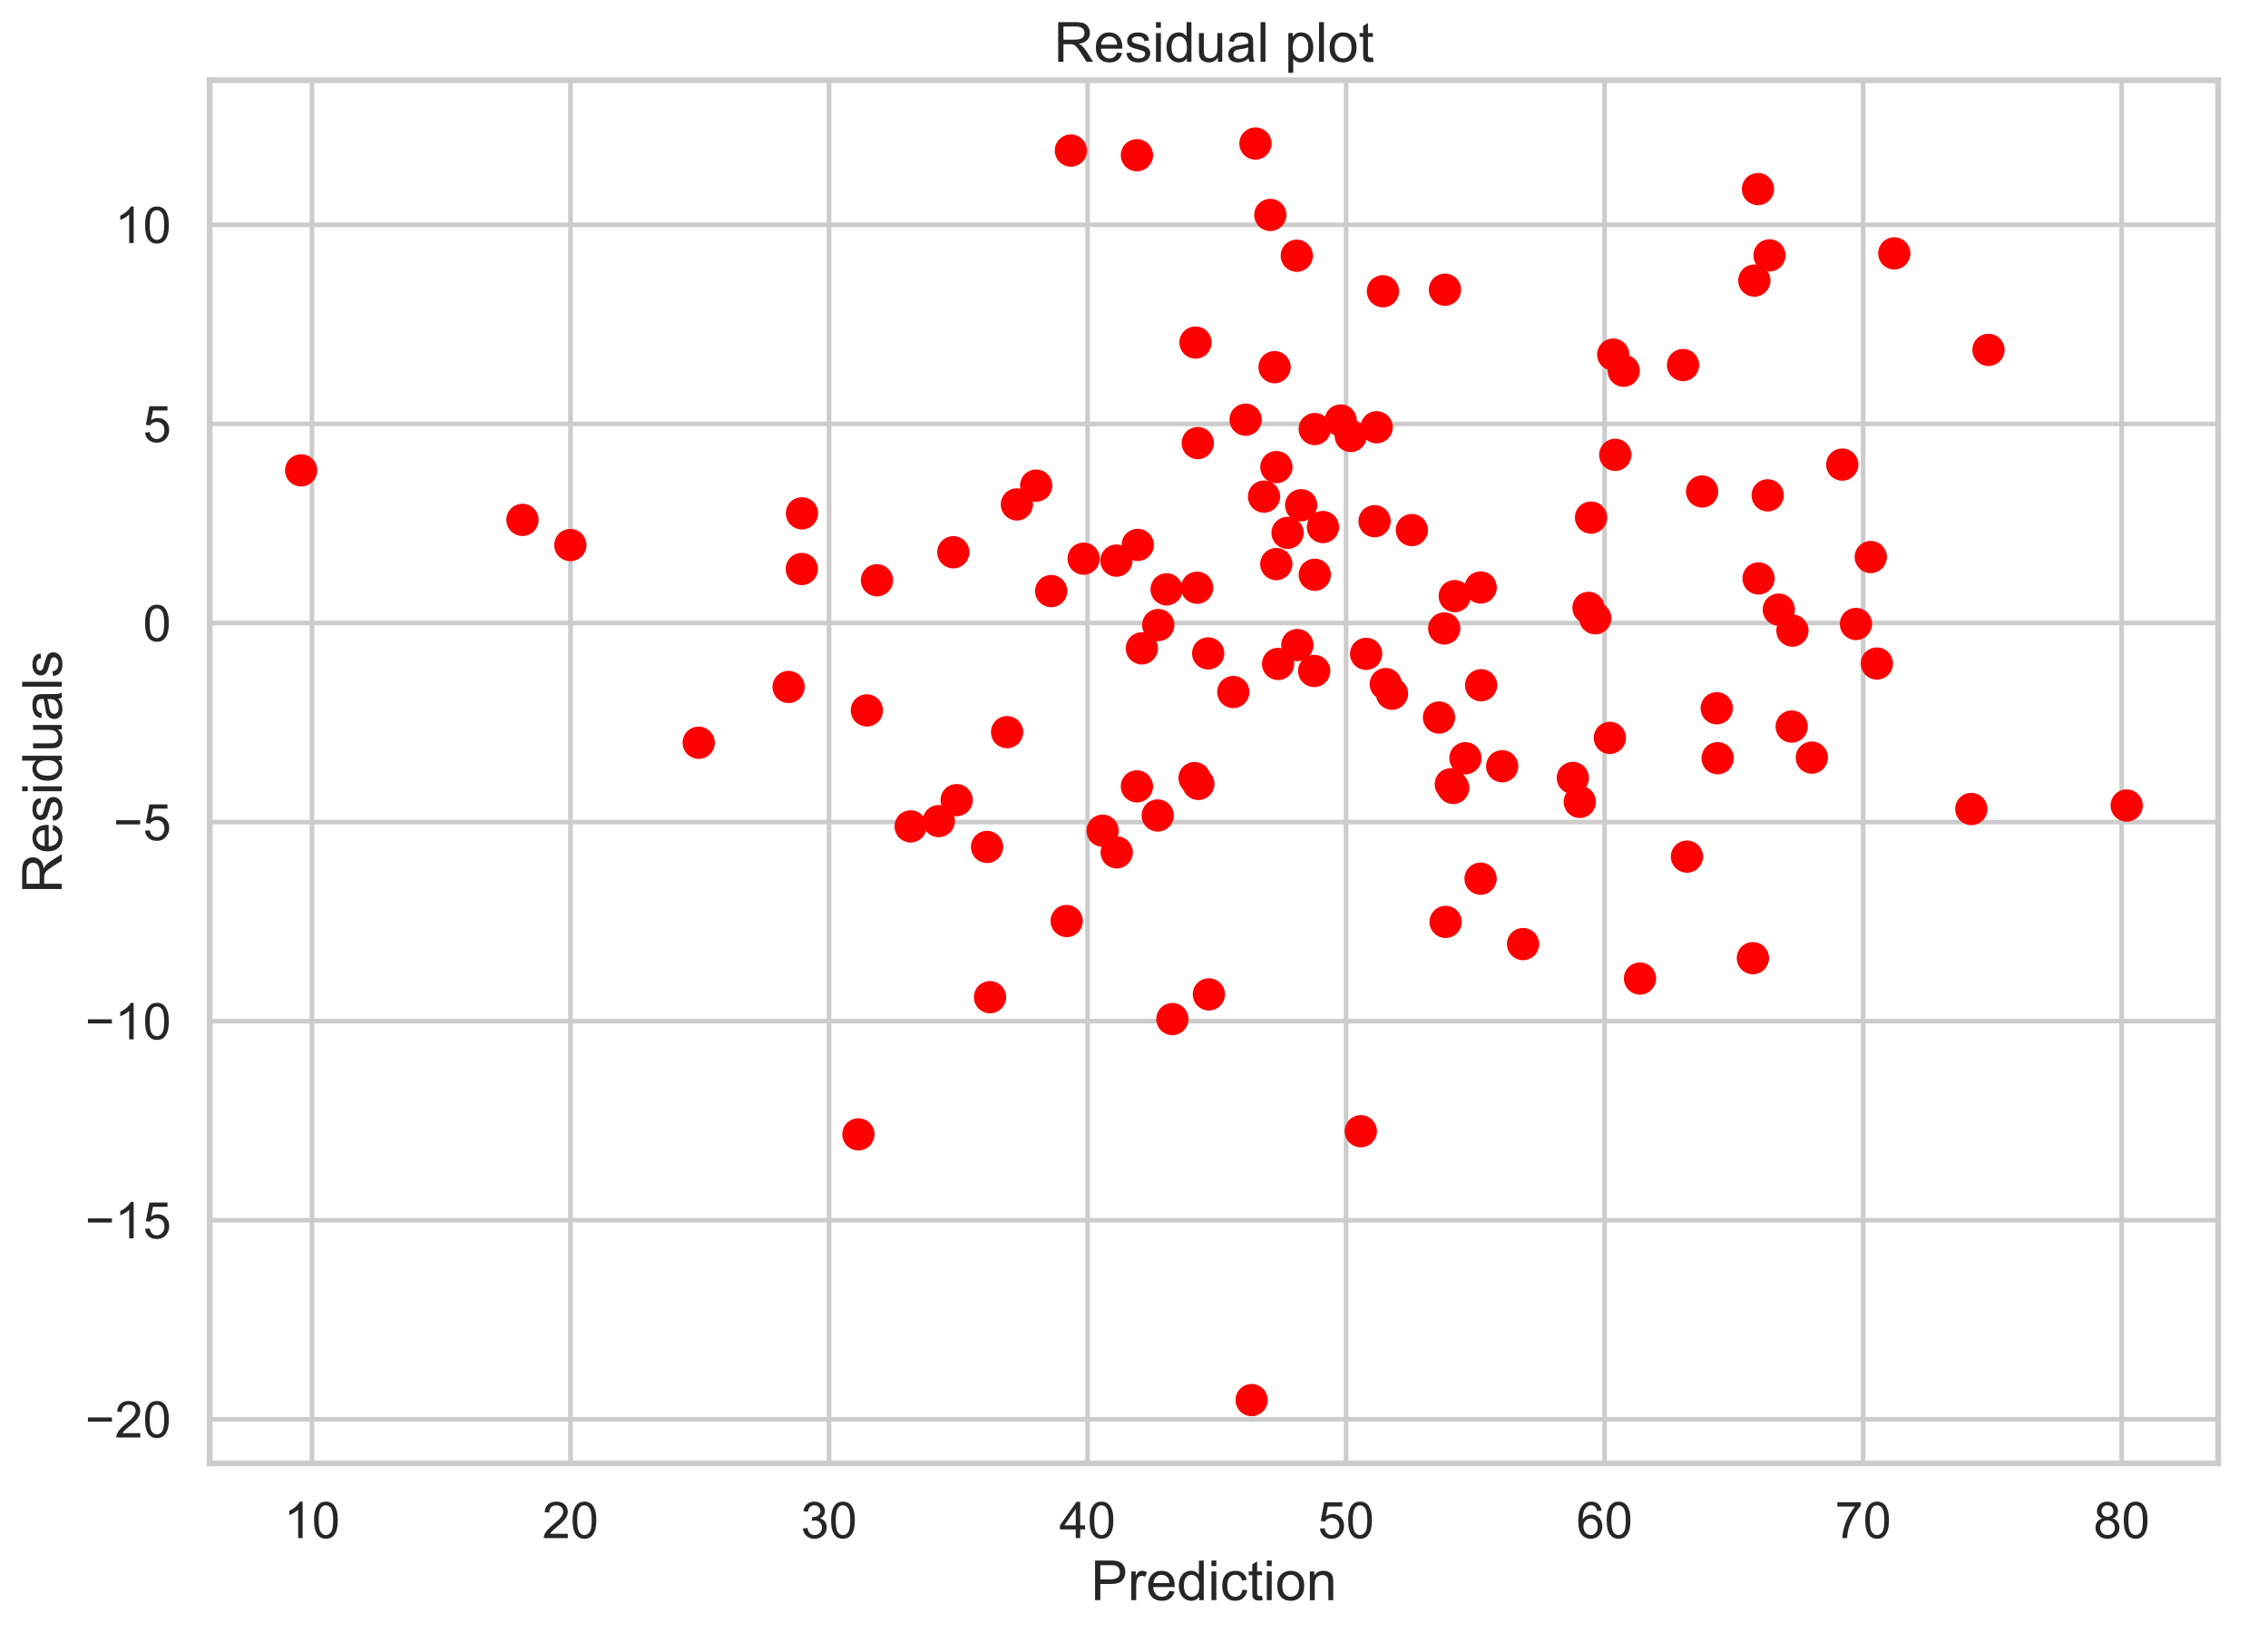<?xml version="1.0" encoding="utf-8" standalone="no"?>
<!DOCTYPE svg PUBLIC "-//W3C//DTD SVG 1.1//EN"
  "http://www.w3.org/Graphics/SVG/1.1/DTD/svg11.dtd">
<!-- Created with matplotlib (https://matplotlib.org/) -->
<svg height="530.893pt" version="1.1" viewBox="0 0 737.21 530.893" width="737.21pt" xmlns="http://www.w3.org/2000/svg" xmlns:xlink="http://www.w3.org/1999/xlink">
 <defs>
  <style type="text/css">
*{stroke-linecap:butt;stroke-linejoin:round;}
  </style>
 </defs>
 <g id="figure_1">
  <g id="patch_1">
   <path d="M 0 530.893 
L 737.21 530.893 
L 737.21 0 
L 0 0 
z
" style="fill:#ffffff;"/>
  </g>
  <g id="axes_1">
   <g id="patch_2">
    <path d="M 68.15 475.641 
L 721.01 475.641 
L 721.01 26.084 
L 68.15 26.084 
z
" style="fill:#ffffff;"/>
   </g>
   <g id="matplotlib.axis_1">
    <g id="xtick_1">
     <g id="line2d_1">
      <path clip-path="url(#p96e69815ba)" d="M 101.402 475.641 
L 101.402 26.084 
" style="fill:none;stroke:#cccccc;stroke-linecap:round;stroke-width:1.5;"/>
     </g>
     <g id="text_1">
      <!-- 10 -->
      <defs>
       <path d="M 37.25 0 
L 28.469 0 
L 28.469 56 
Q 25.297 52.984 20.141 49.953 
Q 14.984 46.922 10.891 45.406 
L 10.891 53.906 
Q 18.266 57.375 23.781 62.297 
Q 29.297 67.234 31.594 71.875 
L 37.25 71.875 
z
" id="ArialMT-49"/>
       <path d="M 4.156 35.297 
Q 4.156 48 6.766 55.734 
Q 9.375 63.484 14.516 67.672 
Q 19.672 71.875 27.484 71.875 
Q 33.25 71.875 37.594 69.547 
Q 41.938 67.234 44.766 62.859 
Q 47.609 58.5 49.219 52.219 
Q 50.828 45.953 50.828 35.297 
Q 50.828 22.703 48.234 14.969 
Q 45.656 7.234 40.5 3 
Q 35.359 -1.219 27.484 -1.219 
Q 17.141 -1.219 11.234 6.203 
Q 4.156 15.141 4.156 35.297 
z
M 13.188 35.297 
Q 13.188 17.672 17.312 11.828 
Q 21.438 6 27.484 6 
Q 33.547 6 37.672 11.859 
Q 41.797 17.719 41.797 35.297 
Q 41.797 52.984 37.672 58.781 
Q 33.547 64.594 27.391 64.594 
Q 21.344 64.594 17.719 59.469 
Q 13.188 52.938 13.188 35.297 
z
" id="ArialMT-48"/>
      </defs>
      <g style="fill:#262626;" transform="translate(92.226 499.952)scale(0.165 -0.165)">
       <use xlink:href="#ArialMT-49"/>
       <use x="55.615" xlink:href="#ArialMT-48"/>
      </g>
     </g>
    </g>
    <g id="xtick_2">
     <g id="line2d_2">
      <path clip-path="url(#p96e69815ba)" d="M 185.436 475.641 
L 185.436 26.084 
" style="fill:none;stroke:#cccccc;stroke-linecap:round;stroke-width:1.5;"/>
     </g>
     <g id="text_2">
      <!-- 20 -->
      <defs>
       <path d="M 50.344 8.453 
L 50.344 0 
L 3.031 0 
Q 2.938 3.172 4.047 6.109 
Q 5.859 10.938 9.828 15.625 
Q 13.812 20.312 21.344 26.469 
Q 33.016 36.031 37.109 41.625 
Q 41.219 47.219 41.219 52.203 
Q 41.219 57.422 37.469 61 
Q 33.734 64.594 27.734 64.594 
Q 21.391 64.594 17.578 60.781 
Q 13.766 56.984 13.719 50.25 
L 4.688 51.172 
Q 5.609 61.281 11.656 66.578 
Q 17.719 71.875 27.938 71.875 
Q 38.234 71.875 44.234 66.156 
Q 50.25 60.453 50.25 52 
Q 50.25 47.703 48.484 43.547 
Q 46.734 39.406 42.656 34.812 
Q 38.578 30.219 29.109 22.219 
Q 21.188 15.578 18.938 13.203 
Q 16.703 10.844 15.234 8.453 
z
" id="ArialMT-50"/>
      </defs>
      <g style="fill:#262626;" transform="translate(176.261 499.952)scale(0.165 -0.165)">
       <use xlink:href="#ArialMT-50"/>
       <use x="55.615" xlink:href="#ArialMT-48"/>
      </g>
     </g>
    </g>
    <g id="xtick_3">
     <g id="line2d_3">
      <path clip-path="url(#p96e69815ba)" d="M 269.471 475.641 
L 269.471 26.084 
" style="fill:none;stroke:#cccccc;stroke-linecap:round;stroke-width:1.5;"/>
     </g>
     <g id="text_3">
      <!-- 30 -->
      <defs>
       <path d="M 4.203 18.891 
L 12.984 20.062 
Q 14.5 12.594 18.141 9.297 
Q 21.781 6 27 6 
Q 33.203 6 37.469 10.297 
Q 41.75 14.594 41.75 20.953 
Q 41.75 27 37.797 30.922 
Q 33.844 34.859 27.734 34.859 
Q 25.25 34.859 21.531 33.891 
L 22.516 41.609 
Q 23.391 41.5 23.922 41.5 
Q 29.547 41.5 34.031 44.422 
Q 38.531 47.359 38.531 53.469 
Q 38.531 58.297 35.25 61.469 
Q 31.984 64.656 26.812 64.656 
Q 21.688 64.656 18.266 61.422 
Q 14.844 58.203 13.875 51.766 
L 5.078 53.328 
Q 6.688 62.156 12.391 67.016 
Q 18.109 71.875 26.609 71.875 
Q 32.469 71.875 37.391 69.359 
Q 42.328 66.844 44.938 62.5 
Q 47.562 58.156 47.562 53.266 
Q 47.562 48.641 45.062 44.828 
Q 42.578 41.016 37.703 38.766 
Q 44.047 37.312 47.562 32.688 
Q 51.078 28.078 51.078 21.141 
Q 51.078 11.766 44.234 5.25 
Q 37.406 -1.266 26.953 -1.266 
Q 17.531 -1.266 11.297 4.344 
Q 5.078 9.969 4.203 18.891 
z
" id="ArialMT-51"/>
      </defs>
      <g style="fill:#262626;" transform="translate(260.295 499.952)scale(0.165 -0.165)">
       <use xlink:href="#ArialMT-51"/>
       <use x="55.615" xlink:href="#ArialMT-48"/>
      </g>
     </g>
    </g>
    <g id="xtick_4">
     <g id="line2d_4">
      <path clip-path="url(#p96e69815ba)" d="M 353.506 475.641 
L 353.506 26.084 
" style="fill:none;stroke:#cccccc;stroke-linecap:round;stroke-width:1.5;"/>
     </g>
     <g id="text_4">
      <!-- 40 -->
      <defs>
       <path d="M 32.328 0 
L 32.328 17.141 
L 1.266 17.141 
L 1.266 25.203 
L 33.938 71.578 
L 41.109 71.578 
L 41.109 25.203 
L 50.781 25.203 
L 50.781 17.141 
L 41.109 17.141 
L 41.109 0 
z
M 32.328 25.203 
L 32.328 57.469 
L 9.906 25.203 
z
" id="ArialMT-52"/>
      </defs>
      <g style="fill:#262626;" transform="translate(344.33 499.952)scale(0.165 -0.165)">
       <use xlink:href="#ArialMT-52"/>
       <use x="55.615" xlink:href="#ArialMT-48"/>
      </g>
     </g>
    </g>
    <g id="xtick_5">
     <g id="line2d_5">
      <path clip-path="url(#p96e69815ba)" d="M 437.54 475.641 
L 437.54 26.084 
" style="fill:none;stroke:#cccccc;stroke-linecap:round;stroke-width:1.5;"/>
     </g>
     <g id="text_5">
      <!-- 50 -->
      <defs>
       <path d="M 4.156 18.75 
L 13.375 19.531 
Q 14.406 12.797 18.141 9.391 
Q 21.875 6 27.156 6 
Q 33.5 6 37.891 10.781 
Q 42.281 15.578 42.281 23.484 
Q 42.281 31 38.062 35.344 
Q 33.844 39.703 27 39.703 
Q 22.75 39.703 19.328 37.766 
Q 15.922 35.844 13.969 32.766 
L 5.719 33.844 
L 12.641 70.609 
L 48.25 70.609 
L 48.25 62.203 
L 19.672 62.203 
L 15.828 42.969 
Q 22.266 47.469 29.344 47.469 
Q 38.719 47.469 45.156 40.969 
Q 51.609 34.469 51.609 24.266 
Q 51.609 14.547 45.953 7.469 
Q 39.062 -1.219 27.156 -1.219 
Q 17.391 -1.219 11.203 4.25 
Q 5.031 9.719 4.156 18.75 
z
" id="ArialMT-53"/>
      </defs>
      <g style="fill:#262626;" transform="translate(428.365 499.952)scale(0.165 -0.165)">
       <use xlink:href="#ArialMT-53"/>
       <use x="55.615" xlink:href="#ArialMT-48"/>
      </g>
     </g>
    </g>
    <g id="xtick_6">
     <g id="line2d_6">
      <path clip-path="url(#p96e69815ba)" d="M 521.575 475.641 
L 521.575 26.084 
" style="fill:none;stroke:#cccccc;stroke-linecap:round;stroke-width:1.5;"/>
     </g>
     <g id="text_6">
      <!-- 60 -->
      <defs>
       <path d="M 49.75 54.047 
L 41.016 53.375 
Q 39.844 58.547 37.703 60.891 
Q 34.125 64.656 28.906 64.656 
Q 24.703 64.656 21.531 62.312 
Q 17.391 59.281 14.984 53.469 
Q 12.594 47.656 12.5 36.922 
Q 15.672 41.75 20.266 44.094 
Q 24.859 46.438 29.891 46.438 
Q 38.672 46.438 44.844 39.969 
Q 51.031 33.5 51.031 23.25 
Q 51.031 16.5 48.125 10.719 
Q 45.219 4.938 40.141 1.859 
Q 35.062 -1.219 28.609 -1.219 
Q 17.625 -1.219 10.688 6.859 
Q 3.766 14.938 3.766 33.5 
Q 3.766 54.25 11.422 63.672 
Q 18.109 71.875 29.438 71.875 
Q 37.891 71.875 43.281 67.141 
Q 48.688 62.406 49.75 54.047 
z
M 13.875 23.188 
Q 13.875 18.656 15.797 14.5 
Q 17.719 10.359 21.188 8.172 
Q 24.656 6 28.469 6 
Q 34.031 6 38.031 10.484 
Q 42.047 14.984 42.047 22.703 
Q 42.047 30.125 38.078 34.391 
Q 34.125 38.672 28.125 38.672 
Q 22.172 38.672 18.016 34.391 
Q 13.875 30.125 13.875 23.188 
z
" id="ArialMT-54"/>
      </defs>
      <g style="fill:#262626;" transform="translate(512.399 499.952)scale(0.165 -0.165)">
       <use xlink:href="#ArialMT-54"/>
       <use x="55.615" xlink:href="#ArialMT-48"/>
      </g>
     </g>
    </g>
    <g id="xtick_7">
     <g id="line2d_7">
      <path clip-path="url(#p96e69815ba)" d="M 605.61 475.641 
L 605.61 26.084 
" style="fill:none;stroke:#cccccc;stroke-linecap:round;stroke-width:1.5;"/>
     </g>
     <g id="text_7">
      <!-- 70 -->
      <defs>
       <path d="M 4.734 62.203 
L 4.734 70.656 
L 51.078 70.656 
L 51.078 63.812 
Q 44.234 56.547 37.516 44.484 
Q 30.812 32.422 27.156 19.672 
Q 24.516 10.688 23.781 0 
L 14.75 0 
Q 14.891 8.453 18.062 20.406 
Q 21.234 32.375 27.172 43.484 
Q 33.109 54.594 39.797 62.203 
z
" id="ArialMT-55"/>
      </defs>
      <g style="fill:#262626;" transform="translate(596.434 499.952)scale(0.165 -0.165)">
       <use xlink:href="#ArialMT-55"/>
       <use x="55.615" xlink:href="#ArialMT-48"/>
      </g>
     </g>
    </g>
    <g id="xtick_8">
     <g id="line2d_8">
      <path clip-path="url(#p96e69815ba)" d="M 689.644 475.641 
L 689.644 26.084 
" style="fill:none;stroke:#cccccc;stroke-linecap:round;stroke-width:1.5;"/>
     </g>
     <g id="text_8">
      <!-- 80 -->
      <defs>
       <path d="M 17.672 38.812 
Q 12.203 40.828 9.562 44.531 
Q 6.938 48.25 6.938 53.422 
Q 6.938 61.234 12.547 66.547 
Q 18.172 71.875 27.484 71.875 
Q 36.859 71.875 42.578 66.422 
Q 48.297 60.984 48.297 53.172 
Q 48.297 48.188 45.672 44.5 
Q 43.062 40.828 37.75 38.812 
Q 44.344 36.672 47.781 31.875 
Q 51.219 27.094 51.219 20.453 
Q 51.219 11.281 44.719 5.031 
Q 38.234 -1.219 27.641 -1.219 
Q 17.047 -1.219 10.547 5.047 
Q 4.047 11.328 4.047 20.703 
Q 4.047 27.688 7.594 32.391 
Q 11.141 37.109 17.672 38.812 
z
M 15.922 53.719 
Q 15.922 48.641 19.188 45.406 
Q 22.469 42.188 27.688 42.188 
Q 32.766 42.188 36.016 45.375 
Q 39.266 48.578 39.266 53.219 
Q 39.266 58.062 35.906 61.359 
Q 32.562 64.656 27.594 64.656 
Q 22.562 64.656 19.234 61.422 
Q 15.922 58.203 15.922 53.719 
z
M 13.094 20.656 
Q 13.094 16.891 14.875 13.375 
Q 16.656 9.859 20.172 7.922 
Q 23.688 6 27.734 6 
Q 34.031 6 38.125 10.047 
Q 42.234 14.109 42.234 20.359 
Q 42.234 26.703 38.016 30.859 
Q 33.797 35.016 27.438 35.016 
Q 21.234 35.016 17.156 30.906 
Q 13.094 26.812 13.094 20.656 
z
" id="ArialMT-56"/>
      </defs>
      <g style="fill:#262626;" transform="translate(680.469 499.952)scale(0.165 -0.165)">
       <use xlink:href="#ArialMT-56"/>
       <use x="55.615" xlink:href="#ArialMT-48"/>
      </g>
     </g>
    </g>
    <g id="text_9">
     <!-- Prediction -->
     <defs>
      <path d="M 7.719 0 
L 7.719 71.578 
L 34.719 71.578 
Q 41.844 71.578 45.609 70.906 
Q 50.875 70.016 54.438 67.547 
Q 58.016 65.094 60.188 60.641 
Q 62.359 56.203 62.359 50.875 
Q 62.359 41.75 56.547 35.422 
Q 50.734 29.109 35.547 29.109 
L 17.188 29.109 
L 17.188 0 
z
M 17.188 37.547 
L 35.688 37.547 
Q 44.875 37.547 48.734 40.969 
Q 52.594 44.391 52.594 50.594 
Q 52.594 55.078 50.312 58.266 
Q 48.047 61.469 44.344 62.5 
Q 41.938 63.141 35.5 63.141 
L 17.188 63.141 
z
" id="ArialMT-80"/>
      <path d="M 6.5 0 
L 6.5 51.859 
L 14.406 51.859 
L 14.406 44 
Q 17.438 49.516 20 51.266 
Q 22.562 53.031 25.641 53.031 
Q 30.078 53.031 34.672 50.203 
L 31.641 42.047 
Q 28.422 43.953 25.203 43.953 
Q 22.312 43.953 20.016 42.219 
Q 17.719 40.484 16.75 37.406 
Q 15.281 32.719 15.281 27.156 
L 15.281 0 
z
" id="ArialMT-114"/>
      <path d="M 42.094 16.703 
L 51.172 15.578 
Q 49.031 7.625 43.219 3.219 
Q 37.406 -1.172 28.375 -1.172 
Q 17 -1.172 10.328 5.828 
Q 3.656 12.844 3.656 25.484 
Q 3.656 38.578 10.391 45.797 
Q 17.141 53.031 27.875 53.031 
Q 38.281 53.031 44.875 45.953 
Q 51.469 38.875 51.469 26.031 
Q 51.469 25.25 51.422 23.688 
L 12.75 23.688 
Q 13.234 15.141 17.578 10.594 
Q 21.922 6.062 28.422 6.062 
Q 33.25 6.062 36.672 8.594 
Q 40.094 11.141 42.094 16.703 
z
M 13.234 30.906 
L 42.188 30.906 
Q 41.609 37.453 38.875 40.719 
Q 34.672 45.797 27.984 45.797 
Q 21.922 45.797 17.797 41.75 
Q 13.672 37.703 13.234 30.906 
z
" id="ArialMT-101"/>
      <path d="M 40.234 0 
L 40.234 6.547 
Q 35.297 -1.172 25.734 -1.172 
Q 19.531 -1.172 14.328 2.25 
Q 9.125 5.672 6.266 11.797 
Q 3.422 17.922 3.422 25.875 
Q 3.422 33.641 6 39.969 
Q 8.594 46.297 13.766 49.656 
Q 18.953 53.031 25.344 53.031 
Q 30.031 53.031 33.688 51.047 
Q 37.359 49.078 39.656 45.906 
L 39.656 71.578 
L 48.391 71.578 
L 48.391 0 
z
M 12.453 25.875 
Q 12.453 15.922 16.641 10.984 
Q 20.844 6.062 26.562 6.062 
Q 32.328 6.062 36.344 10.766 
Q 40.375 15.484 40.375 25.141 
Q 40.375 35.797 36.266 40.766 
Q 32.172 45.75 26.172 45.75 
Q 20.312 45.75 16.375 40.969 
Q 12.453 36.188 12.453 25.875 
z
" id="ArialMT-100"/>
      <path d="M 6.641 61.469 
L 6.641 71.578 
L 15.438 71.578 
L 15.438 61.469 
z
M 6.641 0 
L 6.641 51.859 
L 15.438 51.859 
L 15.438 0 
z
" id="ArialMT-105"/>
      <path d="M 40.438 19 
L 49.078 17.875 
Q 47.656 8.938 41.812 3.875 
Q 35.984 -1.172 27.484 -1.172 
Q 16.844 -1.172 10.375 5.781 
Q 3.906 12.75 3.906 25.734 
Q 3.906 34.125 6.688 40.422 
Q 9.469 46.734 15.156 49.875 
Q 20.844 53.031 27.547 53.031 
Q 35.984 53.031 41.359 48.75 
Q 46.734 44.484 48.25 36.625 
L 39.703 35.297 
Q 38.484 40.531 35.375 43.156 
Q 32.281 45.797 27.875 45.797 
Q 21.234 45.797 17.078 41.031 
Q 12.938 36.281 12.938 25.984 
Q 12.938 15.531 16.938 10.797 
Q 20.953 6.062 27.391 6.062 
Q 32.562 6.062 36.031 9.234 
Q 39.5 12.406 40.438 19 
z
" id="ArialMT-99"/>
      <path d="M 25.781 7.859 
L 27.047 0.094 
Q 23.344 -0.688 20.406 -0.688 
Q 15.625 -0.688 12.984 0.828 
Q 10.359 2.344 9.281 4.812 
Q 8.203 7.281 8.203 15.188 
L 8.203 45.016 
L 1.766 45.016 
L 1.766 51.859 
L 8.203 51.859 
L 8.203 64.703 
L 16.938 69.969 
L 16.938 51.859 
L 25.781 51.859 
L 25.781 45.016 
L 16.938 45.016 
L 16.938 14.703 
Q 16.938 10.938 17.406 9.859 
Q 17.875 8.797 18.922 8.156 
Q 19.969 7.516 21.922 7.516 
Q 23.391 7.516 25.781 7.859 
z
" id="ArialMT-116"/>
      <path d="M 3.328 25.922 
Q 3.328 40.328 11.328 47.266 
Q 18.016 53.031 27.641 53.031 
Q 38.328 53.031 45.109 46.016 
Q 51.906 39.016 51.906 26.656 
Q 51.906 16.656 48.906 10.906 
Q 45.906 5.172 40.156 2 
Q 34.422 -1.172 27.641 -1.172 
Q 16.75 -1.172 10.031 5.812 
Q 3.328 12.797 3.328 25.922 
z
M 12.359 25.922 
Q 12.359 15.969 16.703 11.016 
Q 21.047 6.062 27.641 6.062 
Q 34.188 6.062 38.531 11.031 
Q 42.875 16.016 42.875 26.219 
Q 42.875 35.844 38.5 40.797 
Q 34.125 45.75 27.641 45.75 
Q 21.047 45.75 16.703 40.812 
Q 12.359 35.891 12.359 25.922 
z
" id="ArialMT-111"/>
      <path d="M 6.594 0 
L 6.594 51.859 
L 14.5 51.859 
L 14.5 44.484 
Q 20.219 53.031 31 53.031 
Q 35.688 53.031 39.625 51.344 
Q 43.562 49.656 45.516 46.922 
Q 47.469 44.188 48.25 40.438 
Q 48.734 37.984 48.734 31.891 
L 48.734 0 
L 39.938 0 
L 39.938 31.547 
Q 39.938 36.922 38.906 39.578 
Q 37.891 42.234 35.281 43.812 
Q 32.672 45.406 29.156 45.406 
Q 23.531 45.406 19.453 41.844 
Q 15.375 38.281 15.375 28.328 
L 15.375 0 
z
" id="ArialMT-110"/>
     </defs>
     <g style="fill:#262626;" transform="translate(354.561 520.115)scale(0.18 -0.18)">
      <use xlink:href="#ArialMT-80"/>
      <use x="66.699" xlink:href="#ArialMT-114"/>
      <use x="100" xlink:href="#ArialMT-101"/>
      <use x="155.615" xlink:href="#ArialMT-100"/>
      <use x="211.23" xlink:href="#ArialMT-105"/>
      <use x="233.447" xlink:href="#ArialMT-99"/>
      <use x="283.447" xlink:href="#ArialMT-116"/>
      <use x="311.23" xlink:href="#ArialMT-105"/>
      <use x="333.447" xlink:href="#ArialMT-111"/>
      <use x="389.062" xlink:href="#ArialMT-110"/>
     </g>
    </g>
   </g>
   <g id="matplotlib.axis_2">
    <g id="ytick_1">
     <g id="line2d_9">
      <path clip-path="url(#p96e69815ba)" d="M 68.15 461.329 
L 721.01 461.329 
" style="fill:none;stroke:#cccccc;stroke-linecap:round;stroke-width:1.5;"/>
     </g>
     <g id="text_10">
      <!-- −20 -->
      <defs>
       <path d="M 52.828 31.203 
L 5.562 31.203 
L 5.562 39.406 
L 52.828 39.406 
z
" id="ArialMT-8722"/>
      </defs>
      <g style="fill:#262626;" transform="translate(27.662 467.234)scale(0.165 -0.165)">
       <use xlink:href="#ArialMT-8722"/>
       <use x="58.398" xlink:href="#ArialMT-50"/>
       <use x="114.014" xlink:href="#ArialMT-48"/>
      </g>
     </g>
    </g>
    <g id="ytick_2">
     <g id="line2d_10">
      <path clip-path="url(#p96e69815ba)" d="M 68.15 396.621 
L 721.01 396.621 
" style="fill:none;stroke:#cccccc;stroke-linecap:round;stroke-width:1.5;"/>
     </g>
     <g id="text_11">
      <!-- −15 -->
      <g style="fill:#262626;" transform="translate(27.662 402.526)scale(0.165 -0.165)">
       <use xlink:href="#ArialMT-8722"/>
       <use x="58.398" xlink:href="#ArialMT-49"/>
       <use x="114.014" xlink:href="#ArialMT-53"/>
      </g>
     </g>
    </g>
    <g id="ytick_3">
     <g id="line2d_11">
      <path clip-path="url(#p96e69815ba)" d="M 68.15 331.912 
L 721.01 331.912 
" style="fill:none;stroke:#cccccc;stroke-linecap:round;stroke-width:1.5;"/>
     </g>
     <g id="text_12">
      <!-- −10 -->
      <g style="fill:#262626;" transform="translate(27.662 337.817)scale(0.165 -0.165)">
       <use xlink:href="#ArialMT-8722"/>
       <use x="58.398" xlink:href="#ArialMT-49"/>
       <use x="114.014" xlink:href="#ArialMT-48"/>
      </g>
     </g>
    </g>
    <g id="ytick_4">
     <g id="line2d_12">
      <path clip-path="url(#p96e69815ba)" d="M 68.15 267.203 
L 721.01 267.203 
" style="fill:none;stroke:#cccccc;stroke-linecap:round;stroke-width:1.5;"/>
     </g>
     <g id="text_13">
      <!-- −5 -->
      <g style="fill:#262626;" transform="translate(36.837 273.109)scale(0.165 -0.165)">
       <use xlink:href="#ArialMT-8722"/>
       <use x="58.398" xlink:href="#ArialMT-53"/>
      </g>
     </g>
    </g>
    <g id="ytick_5">
     <g id="line2d_13">
      <path clip-path="url(#p96e69815ba)" d="M 68.15 202.495 
L 721.01 202.495 
" style="fill:none;stroke:#cccccc;stroke-linecap:round;stroke-width:1.5;"/>
     </g>
     <g id="text_14">
      <!-- 0 -->
      <g style="fill:#262626;" transform="translate(46.474 208.4)scale(0.165 -0.165)">
       <use xlink:href="#ArialMT-48"/>
      </g>
     </g>
    </g>
    <g id="ytick_6">
     <g id="line2d_14">
      <path clip-path="url(#p96e69815ba)" d="M 68.15 137.786 
L 721.01 137.786 
" style="fill:none;stroke:#cccccc;stroke-linecap:round;stroke-width:1.5;"/>
     </g>
     <g id="text_15">
      <!-- 5 -->
      <g style="fill:#262626;" transform="translate(46.474 143.692)scale(0.165 -0.165)">
       <use xlink:href="#ArialMT-53"/>
      </g>
     </g>
    </g>
    <g id="ytick_7">
     <g id="line2d_15">
      <path clip-path="url(#p96e69815ba)" d="M 68.15 73.078 
L 721.01 73.078 
" style="fill:none;stroke:#cccccc;stroke-linecap:round;stroke-width:1.5;"/>
     </g>
     <g id="text_16">
      <!-- 10 -->
      <g style="fill:#262626;" transform="translate(37.299 78.983)scale(0.165 -0.165)">
       <use xlink:href="#ArialMT-49"/>
       <use x="55.615" xlink:href="#ArialMT-48"/>
      </g>
     </g>
    </g>
    <g id="text_17">
     <!-- Residuals -->
     <defs>
      <path d="M 7.859 0 
L 7.859 71.578 
L 39.594 71.578 
Q 49.172 71.578 54.141 69.641 
Q 59.125 67.719 62.109 62.828 
Q 65.094 57.953 65.094 52.047 
Q 65.094 44.438 60.156 39.203 
Q 55.219 33.984 44.922 32.562 
Q 48.688 30.766 50.641 29 
Q 54.781 25.203 58.5 19.484 
L 70.953 0 
L 59.031 0 
L 49.562 14.891 
Q 45.406 21.344 42.719 24.75 
Q 40.047 28.172 37.922 29.531 
Q 35.797 30.906 33.594 31.453 
Q 31.984 31.781 28.328 31.781 
L 17.328 31.781 
L 17.328 0 
z
M 17.328 39.984 
L 37.703 39.984 
Q 44.188 39.984 47.844 41.328 
Q 51.516 42.672 53.422 45.625 
Q 55.328 48.578 55.328 52.047 
Q 55.328 57.125 51.641 60.391 
Q 47.953 63.672 39.984 63.672 
L 17.328 63.672 
z
" id="ArialMT-82"/>
      <path d="M 3.078 15.484 
L 11.766 16.844 
Q 12.5 11.625 15.844 8.844 
Q 19.188 6.062 25.203 6.062 
Q 31.25 6.062 34.172 8.516 
Q 37.109 10.984 37.109 14.312 
Q 37.109 17.281 34.516 19 
Q 32.719 20.172 25.531 21.969 
Q 15.875 24.422 12.141 26.203 
Q 8.406 27.984 6.469 31.125 
Q 4.547 34.281 4.547 38.094 
Q 4.547 41.547 6.125 44.5 
Q 7.719 47.469 10.453 49.422 
Q 12.5 50.922 16.031 51.969 
Q 19.578 53.031 23.641 53.031 
Q 29.734 53.031 34.344 51.266 
Q 38.969 49.516 41.156 46.5 
Q 43.359 43.5 44.188 38.484 
L 35.594 37.312 
Q 35.016 41.312 32.203 43.547 
Q 29.391 45.797 24.266 45.797 
Q 18.219 45.797 15.625 43.797 
Q 13.031 41.797 13.031 39.109 
Q 13.031 37.406 14.109 36.031 
Q 15.188 34.625 17.484 33.688 
Q 18.797 33.203 25.25 31.453 
Q 34.578 28.953 38.25 27.359 
Q 41.938 25.781 44.031 22.75 
Q 46.141 19.734 46.141 15.234 
Q 46.141 10.844 43.578 6.953 
Q 41.016 3.078 36.172 0.953 
Q 31.344 -1.172 25.25 -1.172 
Q 15.141 -1.172 9.844 3.031 
Q 4.547 7.234 3.078 15.484 
z
" id="ArialMT-115"/>
      <path d="M 40.578 0 
L 40.578 7.625 
Q 34.516 -1.172 24.125 -1.172 
Q 19.531 -1.172 15.547 0.578 
Q 11.578 2.344 9.641 5 
Q 7.719 7.672 6.938 11.531 
Q 6.391 14.109 6.391 19.734 
L 6.391 51.859 
L 15.188 51.859 
L 15.188 23.094 
Q 15.188 16.219 15.719 13.812 
Q 16.547 10.359 19.234 8.375 
Q 21.922 6.391 25.875 6.391 
Q 29.828 6.391 33.297 8.422 
Q 36.766 10.453 38.203 13.938 
Q 39.656 17.438 39.656 24.078 
L 39.656 51.859 
L 48.438 51.859 
L 48.438 0 
z
" id="ArialMT-117"/>
      <path d="M 40.438 6.391 
Q 35.547 2.25 31.031 0.531 
Q 26.516 -1.172 21.344 -1.172 
Q 12.797 -1.172 8.203 3 
Q 3.609 7.172 3.609 13.672 
Q 3.609 17.484 5.344 20.625 
Q 7.078 23.781 9.891 25.688 
Q 12.703 27.594 16.219 28.562 
Q 18.797 29.25 24.031 29.891 
Q 34.672 31.156 39.703 32.906 
Q 39.75 34.719 39.75 35.203 
Q 39.75 40.578 37.25 42.781 
Q 33.891 45.75 27.25 45.75 
Q 21.047 45.75 18.094 43.578 
Q 15.141 41.406 13.719 35.891 
L 5.125 37.062 
Q 6.297 42.578 8.984 45.969 
Q 11.672 49.359 16.75 51.188 
Q 21.828 53.031 28.516 53.031 
Q 35.156 53.031 39.297 51.469 
Q 43.453 49.906 45.406 47.531 
Q 47.359 45.172 48.141 41.547 
Q 48.578 39.312 48.578 33.453 
L 48.578 21.734 
Q 48.578 9.469 49.141 6.219 
Q 49.703 2.984 51.375 0 
L 42.188 0 
Q 40.828 2.734 40.438 6.391 
z
M 39.703 26.031 
Q 34.906 24.078 25.344 22.703 
Q 19.922 21.922 17.672 20.938 
Q 15.438 19.969 14.203 18.094 
Q 12.984 16.219 12.984 13.922 
Q 12.984 10.406 15.641 8.062 
Q 18.312 5.719 23.438 5.719 
Q 28.516 5.719 32.469 7.938 
Q 36.422 10.156 38.281 14.016 
Q 39.703 17 39.703 22.797 
z
" id="ArialMT-97"/>
      <path d="M 6.391 0 
L 6.391 71.578 
L 15.188 71.578 
L 15.188 0 
z
" id="ArialMT-108"/>
     </defs>
     <g style="fill:#262626;" transform="translate(20.084 290.381)rotate(-90)scale(0.18 -0.18)">
      <use xlink:href="#ArialMT-82"/>
      <use x="72.217" xlink:href="#ArialMT-101"/>
      <use x="127.832" xlink:href="#ArialMT-115"/>
      <use x="177.832" xlink:href="#ArialMT-105"/>
      <use x="200.049" xlink:href="#ArialMT-100"/>
      <use x="255.664" xlink:href="#ArialMT-117"/>
      <use x="311.279" xlink:href="#ArialMT-97"/>
      <use x="366.895" xlink:href="#ArialMT-108"/>
      <use x="389.111" xlink:href="#ArialMT-115"/>
     </g>
    </g>
   </g>
   <g id="PathCollection_1">
    <defs>
     <path d="M 0 4.5 
C 1.193 4.5 2.338 4.026 3.182 3.182 
C 4.026 2.338 4.5 1.193 4.5 0 
C 4.5 -1.193 4.026 -2.338 3.182 -3.182 
C 2.338 -4.026 1.193 -4.5 0 -4.5 
C -1.193 -4.5 -2.338 -4.026 -3.182 -3.182 
C -4.026 -2.338 -4.5 -1.193 -4.5 0 
C -4.5 1.193 -4.026 2.338 -3.182 3.182 
C -2.338 4.026 -1.193 4.5 0 4.5 
z
" id="me6158431a2" style="stroke:#ff0000;stroke-width:1.5;"/>
    </defs>
    <g clip-path="url(#p96e69815ba)">
     <use style="fill:#ff0000;stroke:#ff0000;stroke-width:1.5;" x="260.671" xlink:href="#me6158431a2" y="166.847"/>
     <use style="fill:#ff0000;stroke:#ff0000;stroke-width:1.5;" x="469.68" xlink:href="#me6158431a2" y="94.166"/>
     <use style="fill:#ff0000;stroke:#ff0000;stroke-width:1.5;" x="410.861" xlink:href="#me6158431a2" y="161.408"/>
     <use style="fill:#ff0000;stroke:#ff0000;stroke-width:1.5;" x="449.514" xlink:href="#me6158431a2" y="94.675"/>
     <use style="fill:#ff0000;stroke:#ff0000;stroke-width:1.5;" x="352.228" xlink:href="#me6158431a2" y="181.589"/>
     <use style="fill:#ff0000;stroke:#ff0000;stroke-width:1.5;" x="369.552" xlink:href="#me6158431a2" y="50.443"/>
     <use style="fill:#ff0000;stroke:#ff0000;stroke-width:1.5;" x="296.002" xlink:href="#me6158431a2" y="268.607"/>
     <use style="fill:#ff0000;stroke:#ff0000;stroke-width:1.5;" x="511.239" xlink:href="#me6158431a2" y="252.864"/>
     <use style="fill:#ff0000;stroke:#ff0000;stroke-width:1.5;" x="427.349" xlink:href="#me6158431a2" y="139.452"/>
     <use style="fill:#ff0000;stroke:#ff0000;stroke-width:1.5;" x="444.055" xlink:href="#me6158431a2" y="212.528"/>
     <use style="fill:#ff0000;stroke:#ff0000;stroke-width:1.5;" x="389.108" xlink:href="#me6158431a2" y="191.037"/>
     <use style="fill:#ff0000;stroke:#ff0000;stroke-width:1.5;" x="608.085" xlink:href="#me6158431a2" y="181.055"/>
     <use style="fill:#ff0000;stroke:#ff0000;stroke-width:1.5;" x="421.7" xlink:href="#me6158431a2" y="209.665"/>
     <use style="fill:#ff0000;stroke:#ff0000;stroke-width:1.5;" x="400.869" xlink:href="#me6158431a2" y="224.933"/>
     <use style="fill:#ff0000;stroke:#ff0000;stroke-width:1.5;" x="439.061" xlink:href="#me6158431a2" y="141.707"/>
     <use style="fill:#ff0000;stroke:#ff0000;stroke-width:1.5;" x="376.309" xlink:href="#me6158431a2" y="265.065"/>
     <use style="fill:#ff0000;stroke:#ff0000;stroke-width:1.5;" x="421.516" xlink:href="#me6158431a2" y="83.121"/>
     <use style="fill:#ff0000;stroke:#ff0000;stroke-width:1.5;" x="389.322" xlink:href="#me6158431a2" y="144.019"/>
     <use style="fill:#ff0000;stroke:#ff0000;stroke-width:1.5;" x="553.262" xlink:href="#me6158431a2" y="159.755"/>
     <use style="fill:#ff0000;stroke:#ff0000;stroke-width:1.5;" x="430.021" xlink:href="#me6158431a2" y="171.306"/>
     <use style="fill:#ff0000;stroke:#ff0000;stroke-width:1.5;" x="452.463" xlink:href="#me6158431a2" y="225.477"/>
     <use style="fill:#ff0000;stroke:#ff0000;stroke-width:1.5;" x="450.437" xlink:href="#me6158431a2" y="222.356"/>
     <use style="fill:#ff0000;stroke:#ff0000;stroke-width:1.5;" x="469.887" xlink:href="#me6158431a2" y="299.658"/>
     <use style="fill:#ff0000;stroke:#ff0000;stroke-width:1.5;" x="260.619" xlink:href="#me6158431a2" y="184.94"/>
     <use style="fill:#ff0000;stroke:#ff0000;stroke-width:1.5;" x="571.613" xlink:href="#me6158431a2" y="188.017"/>
     <use style="fill:#ff0000;stroke:#ff0000;stroke-width:1.5;" x="518.533" xlink:href="#me6158431a2" y="200.968"/>
     <use style="fill:#ff0000;stroke:#ff0000;stroke-width:1.5;" x="305.136" xlink:href="#me6158431a2" y="266.891"/>
     <use style="fill:#ff0000;stroke:#ff0000;stroke-width:1.5;" x="640.767" xlink:href="#me6158431a2" y="262.952"/>
     <use style="fill:#ff0000;stroke:#ff0000;stroke-width:1.5;" x="598.822" xlink:href="#me6158431a2" y="151.008"/>
     <use style="fill:#ff0000;stroke:#ff0000;stroke-width:1.5;" x="513.497" xlink:href="#me6158431a2" y="260.645"/>
     <use style="fill:#ff0000;stroke:#ff0000;stroke-width:1.5;" x="481.425" xlink:href="#me6158431a2" y="222.732"/>
     <use style="fill:#ff0000;stroke:#ff0000;stroke-width:1.5;" x="558.02" xlink:href="#me6158431a2" y="230.213"/>
     <use style="fill:#ff0000;stroke:#ff0000;stroke-width:1.5;" x="582.621" xlink:href="#me6158431a2" y="204.97"/>
     <use style="fill:#ff0000;stroke:#ff0000;stroke-width:1.5;" x="481.289" xlink:href="#me6158431a2" y="190.957"/>
     <use style="fill:#ff0000;stroke:#ff0000;stroke-width:1.5;" x="185.385" xlink:href="#me6158431a2" y="177.163"/>
     <use style="fill:#ff0000;stroke:#ff0000;stroke-width:1.5;" x="610.068" xlink:href="#me6158431a2" y="215.674"/>
     <use style="fill:#ff0000;stroke:#ff0000;stroke-width:1.5;" x="435.791" xlink:href="#me6158431a2" y="136.671"/>
     <use style="fill:#ff0000;stroke:#ff0000;stroke-width:1.5;" x="415.439" xlink:href="#me6158431a2" y="215.805"/>
     <use style="fill:#ff0000;stroke:#ff0000;stroke-width:1.5;" x="169.823" xlink:href="#me6158431a2" y="168.981"/>
     <use style="fill:#ff0000;stroke:#ff0000;stroke-width:1.5;" x="320.833" xlink:href="#me6158431a2" y="275.282"/>
     <use style="fill:#ff0000;stroke:#ff0000;stroke-width:1.5;" x="362.889" xlink:href="#me6158431a2" y="182.225"/>
     <use style="fill:#ff0000;stroke:#ff0000;stroke-width:1.5;" x="471.577" xlink:href="#me6158431a2" y="254.913"/>
     <use style="fill:#ff0000;stroke:#ff0000;stroke-width:1.5;" x="388.29" xlink:href="#me6158431a2" y="252.907"/>
     <use style="fill:#ff0000;stroke:#ff0000;stroke-width:1.5;" x="523.274" xlink:href="#me6158431a2" y="239.834"/>
     <use style="fill:#ff0000;stroke:#ff0000;stroke-width:1.5;" x="408.081" xlink:href="#me6158431a2" y="46.648"/>
     <use style="fill:#ff0000;stroke:#ff0000;stroke-width:1.5;" x="476.329" xlink:href="#me6158431a2" y="246.449"/>
     <use style="fill:#ff0000;stroke:#ff0000;stroke-width:1.5;" x="336.807" xlink:href="#me6158431a2" y="157.839"/>
     <use style="fill:#ff0000;stroke:#ff0000;stroke-width:1.5;" x="516.335" xlink:href="#me6158431a2" y="197.581"/>
     <use style="fill:#ff0000;stroke:#ff0000;stroke-width:1.5;" x="603.271" xlink:href="#me6158431a2" y="202.815"/>
     <use style="fill:#ff0000;stroke:#ff0000;stroke-width:1.5;" x="346.72" xlink:href="#me6158431a2" y="299.366"/>
     <use style="fill:#ff0000;stroke:#ff0000;stroke-width:1.5;" x="495.063" xlink:href="#me6158431a2" y="306.865"/>
     <use style="fill:#ff0000;stroke:#ff0000;stroke-width:1.5;" x="427.361" xlink:href="#me6158431a2" y="186.818"/>
     <use style="fill:#ff0000;stroke:#ff0000;stroke-width:1.5;" x="488.275" xlink:href="#me6158431a2" y="249.063"/>
     <use style="fill:#ff0000;stroke:#ff0000;stroke-width:1.5;" x="362.975" xlink:href="#me6158431a2" y="277.052"/>
     <use style="fill:#ff0000;stroke:#ff0000;stroke-width:1.5;" x="691.276" xlink:href="#me6158431a2" y="261.826"/>
     <use style="fill:#ff0000;stroke:#ff0000;stroke-width:1.5;" x="447.471" xlink:href="#me6158431a2" y="138.876"/>
     <use style="fill:#ff0000;stroke:#ff0000;stroke-width:1.5;" x="285.051" xlink:href="#me6158431a2" y="188.61"/>
     <use style="fill:#ff0000;stroke:#ff0000;stroke-width:1.5;" x="524.369" xlink:href="#me6158431a2" y="115.259"/>
     <use style="fill:#ff0000;stroke:#ff0000;stroke-width:1.5;" x="533.079" xlink:href="#me6158431a2" y="318.063"/>
     <use style="fill:#ff0000;stroke:#ff0000;stroke-width:1.5;" x="570.234" xlink:href="#me6158431a2" y="91.198"/>
     <use style="fill:#ff0000;stroke:#ff0000;stroke-width:1.5;" x="575.168" xlink:href="#me6158431a2" y="83.014"/>
     <use style="fill:#ff0000;stroke:#ff0000;stroke-width:1.5;" x="467.74" xlink:href="#me6158431a2" y="233.222"/>
     <use style="fill:#ff0000;stroke:#ff0000;stroke-width:1.5;" x="472.351" xlink:href="#me6158431a2" y="256.105"/>
     <use style="fill:#ff0000;stroke:#ff0000;stroke-width:1.5;" x="588.926" xlink:href="#me6158431a2" y="246.245"/>
     <use style="fill:#ff0000;stroke:#ff0000;stroke-width:1.5;" x="414.289" xlink:href="#me6158431a2" y="119.34"/>
     <use style="fill:#ff0000;stroke:#ff0000;stroke-width:1.5;" x="369.542" xlink:href="#me6158431a2" y="255.601"/>
     <use style="fill:#ff0000;stroke:#ff0000;stroke-width:1.5;" x="371.158" xlink:href="#me6158431a2" y="210.741"/>
     <use style="fill:#ff0000;stroke:#ff0000;stroke-width:1.5;" x="558.311" xlink:href="#me6158431a2" y="246.444"/>
     <use style="fill:#ff0000;stroke:#ff0000;stroke-width:1.5;" x="547.068" xlink:href="#me6158431a2" y="118.651"/>
     <use style="fill:#ff0000;stroke:#ff0000;stroke-width:1.5;" x="227.108" xlink:href="#me6158431a2" y="241.42"/>
     <use style="fill:#ff0000;stroke:#ff0000;stroke-width:1.5;" x="527.771" xlink:href="#me6158431a2" y="120.499"/>
     <use style="fill:#ff0000;stroke:#ff0000;stroke-width:1.5;" x="406.836" xlink:href="#me6158431a2" y="455.077"/>
     <use style="fill:#ff0000;stroke:#ff0000;stroke-width:1.5;" x="574.57" xlink:href="#me6158431a2" y="161.006"/>
     <use style="fill:#ff0000;stroke:#ff0000;stroke-width:1.5;" x="412.906" xlink:href="#me6158431a2" y="69.862"/>
     <use style="fill:#ff0000;stroke:#ff0000;stroke-width:1.5;" x="97.883" xlink:href="#me6158431a2" y="152.885"/>
     <use style="fill:#ff0000;stroke:#ff0000;stroke-width:1.5;" x="571.421" xlink:href="#me6158431a2" y="61.46"/>
     <use style="fill:#ff0000;stroke:#ff0000;stroke-width:1.5;" x="321.802" xlink:href="#me6158431a2" y="324.121"/>
     <use style="fill:#ff0000;stroke:#ff0000;stroke-width:1.5;" x="327.351" xlink:href="#me6158431a2" y="237.972"/>
     <use style="fill:#ff0000;stroke:#ff0000;stroke-width:1.5;" x="582.381" xlink:href="#me6158431a2" y="236.165"/>
     <use style="fill:#ff0000;stroke:#ff0000;stroke-width:1.5;" x="376.483" xlink:href="#me6158431a2" y="203.16"/>
     <use style="fill:#ff0000;stroke:#ff0000;stroke-width:1.5;" x="578.191" xlink:href="#me6158431a2" y="198.147"/>
     <use style="fill:#ff0000;stroke:#ff0000;stroke-width:1.5;" x="392.944" xlink:href="#me6158431a2" y="323.206"/>
     <use style="fill:#ff0000;stroke:#ff0000;stroke-width:1.5;" x="422.929" xlink:href="#me6158431a2" y="164.21"/>
     <use style="fill:#ff0000;stroke:#ff0000;stroke-width:1.5;" x="569.77" xlink:href="#me6158431a2" y="311.439"/>
     <use style="fill:#ff0000;stroke:#ff0000;stroke-width:1.5;" x="381.079" xlink:href="#me6158431a2" y="331.237"/>
     <use style="fill:#ff0000;stroke:#ff0000;stroke-width:1.5;" x="389.519" xlink:href="#me6158431a2" y="254.801"/>
     <use style="fill:#ff0000;stroke:#ff0000;stroke-width:1.5;" x="256.329" xlink:href="#me6158431a2" y="223.291"/>
     <use style="fill:#ff0000;stroke:#ff0000;stroke-width:1.5;" x="358.407" xlink:href="#me6158431a2" y="270.017"/>
     <use style="fill:#ff0000;stroke:#ff0000;stroke-width:1.5;" x="330.53" xlink:href="#me6158431a2" y="163.955"/>
     <use style="fill:#ff0000;stroke:#ff0000;stroke-width:1.5;" x="369.817" xlink:href="#me6158431a2" y="177.111"/>
     <use style="fill:#ff0000;stroke:#ff0000;stroke-width:1.5;" x="310.957" xlink:href="#me6158431a2" y="260.072"/>
     <use style="fill:#ff0000;stroke:#ff0000;stroke-width:1.5;" x="646.35" xlink:href="#me6158431a2" y="113.725"/>
     <use style="fill:#ff0000;stroke:#ff0000;stroke-width:1.5;" x="548.339" xlink:href="#me6158431a2" y="278.434"/>
     <use style="fill:#ff0000;stroke:#ff0000;stroke-width:1.5;" x="418.52" xlink:href="#me6158431a2" y="173.203"/>
     <use style="fill:#ff0000;stroke:#ff0000;stroke-width:1.5;" x="442.326" xlink:href="#me6158431a2" y="367.692"/>
     <use style="fill:#ff0000;stroke:#ff0000;stroke-width:1.5;" x="458.925" xlink:href="#me6158431a2" y="172.298"/>
     <use style="fill:#ff0000;stroke:#ff0000;stroke-width:1.5;" x="414.886" xlink:href="#me6158431a2" y="151.823"/>
     <use style="fill:#ff0000;stroke:#ff0000;stroke-width:1.5;" x="517.153" xlink:href="#me6158431a2" y="168.232"/>
     <use style="fill:#ff0000;stroke:#ff0000;stroke-width:1.5;" x="615.733" xlink:href="#me6158431a2" y="82.355"/>
     <use style="fill:#ff0000;stroke:#ff0000;stroke-width:1.5;" x="309.881" xlink:href="#me6158431a2" y="179.502"/>
     <use style="fill:#ff0000;stroke:#ff0000;stroke-width:1.5;" x="414.861" xlink:href="#me6158431a2" y="183.35"/>
     <use style="fill:#ff0000;stroke:#ff0000;stroke-width:1.5;" x="281.772" xlink:href="#me6158431a2" y="230.908"/>
     <use style="fill:#ff0000;stroke:#ff0000;stroke-width:1.5;" x="472.858" xlink:href="#me6158431a2" y="193.755"/>
     <use style="fill:#ff0000;stroke:#ff0000;stroke-width:1.5;" x="427.172" xlink:href="#me6158431a2" y="218.092"/>
     <use style="fill:#ff0000;stroke:#ff0000;stroke-width:1.5;" x="525.031" xlink:href="#me6158431a2" y="147.844"/>
     <use style="fill:#ff0000;stroke:#ff0000;stroke-width:1.5;" x="446.798" xlink:href="#me6158431a2" y="169.404"/>
     <use style="fill:#ff0000;stroke:#ff0000;stroke-width:1.5;" x="379.203" xlink:href="#me6158431a2" y="191.566"/>
     <use style="fill:#ff0000;stroke:#ff0000;stroke-width:1.5;" x="392.716" xlink:href="#me6158431a2" y="212.376"/>
     <use style="fill:#ff0000;stroke:#ff0000;stroke-width:1.5;" x="404.881" xlink:href="#me6158431a2" y="136.416"/>
     <use style="fill:#ff0000;stroke:#ff0000;stroke-width:1.5;" x="341.678" xlink:href="#me6158431a2" y="192.124"/>
     <use style="fill:#ff0000;stroke:#ff0000;stroke-width:1.5;" x="348.08" xlink:href="#me6158431a2" y="48.94"/>
     <use style="fill:#ff0000;stroke:#ff0000;stroke-width:1.5;" x="279.019" xlink:href="#me6158431a2" y="368.712"/>
     <use style="fill:#ff0000;stroke:#ff0000;stroke-width:1.5;" x="469.439" xlink:href="#me6158431a2" y="204.272"/>
     <use style="fill:#ff0000;stroke:#ff0000;stroke-width:1.5;" x="481.256" xlink:href="#me6158431a2" y="285.602"/>
     <use style="fill:#ff0000;stroke:#ff0000;stroke-width:1.5;" x="388.597" xlink:href="#me6158431a2" y="111.338"/>
    </g>
   </g>
   <g id="patch_3">
    <path d="M 68.15 475.641 
L 68.15 26.084 
" style="fill:none;stroke:#cccccc;stroke-linecap:square;stroke-linejoin:miter;stroke-width:1.875;"/>
   </g>
   <g id="patch_4">
    <path d="M 721.01 475.641 
L 721.01 26.084 
" style="fill:none;stroke:#cccccc;stroke-linecap:square;stroke-linejoin:miter;stroke-width:1.875;"/>
   </g>
   <g id="patch_5">
    <path d="M 68.15 475.641 
L 721.01 475.641 
" style="fill:none;stroke:#cccccc;stroke-linecap:square;stroke-linejoin:miter;stroke-width:1.875;"/>
   </g>
   <g id="patch_6">
    <path d="M 68.15 26.084 
L 721.01 26.084 
" style="fill:none;stroke:#cccccc;stroke-linecap:square;stroke-linejoin:miter;stroke-width:1.875;"/>
   </g>
   <g id="text_18">
    <!-- Residual plot -->
    <defs>
     <path id="ArialMT-32"/>
     <path d="M 6.594 -19.875 
L 6.594 51.859 
L 14.594 51.859 
L 14.594 45.125 
Q 17.438 49.078 21 51.047 
Q 24.562 53.031 29.641 53.031 
Q 36.281 53.031 41.359 49.609 
Q 46.438 46.188 49.016 39.953 
Q 51.609 33.734 51.609 26.312 
Q 51.609 18.359 48.75 11.984 
Q 45.906 5.609 40.453 2.219 
Q 35.016 -1.172 29 -1.172 
Q 24.609 -1.172 21.109 0.688 
Q 17.625 2.547 15.375 5.375 
L 15.375 -19.875 
z
M 14.547 25.641 
Q 14.547 15.625 18.594 10.844 
Q 22.656 6.062 28.422 6.062 
Q 34.281 6.062 38.453 11.016 
Q 42.625 15.969 42.625 26.375 
Q 42.625 36.281 38.547 41.203 
Q 34.469 46.141 28.812 46.141 
Q 23.188 46.141 18.859 40.891 
Q 14.547 35.641 14.547 25.641 
z
" id="ArialMT-112"/>
    </defs>
    <g style="fill:#262626;" transform="translate(342.551 20.084)scale(0.18 -0.18)">
     <use xlink:href="#ArialMT-82"/>
     <use x="72.217" xlink:href="#ArialMT-101"/>
     <use x="127.832" xlink:href="#ArialMT-115"/>
     <use x="177.832" xlink:href="#ArialMT-105"/>
     <use x="200.049" xlink:href="#ArialMT-100"/>
     <use x="255.664" xlink:href="#ArialMT-117"/>
     <use x="311.279" xlink:href="#ArialMT-97"/>
     <use x="366.895" xlink:href="#ArialMT-108"/>
     <use x="389.111" xlink:href="#ArialMT-32"/>
     <use x="416.895" xlink:href="#ArialMT-112"/>
     <use x="472.51" xlink:href="#ArialMT-108"/>
     <use x="494.727" xlink:href="#ArialMT-111"/>
     <use x="550.342" xlink:href="#ArialMT-116"/>
    </g>
   </g>
  </g>
 </g>
 <defs>
  <clipPath id="p96e69815ba">
   <rect height="449.557" width="652.86" x="68.15" y="26.084"/>
  </clipPath>
 </defs>
</svg>
